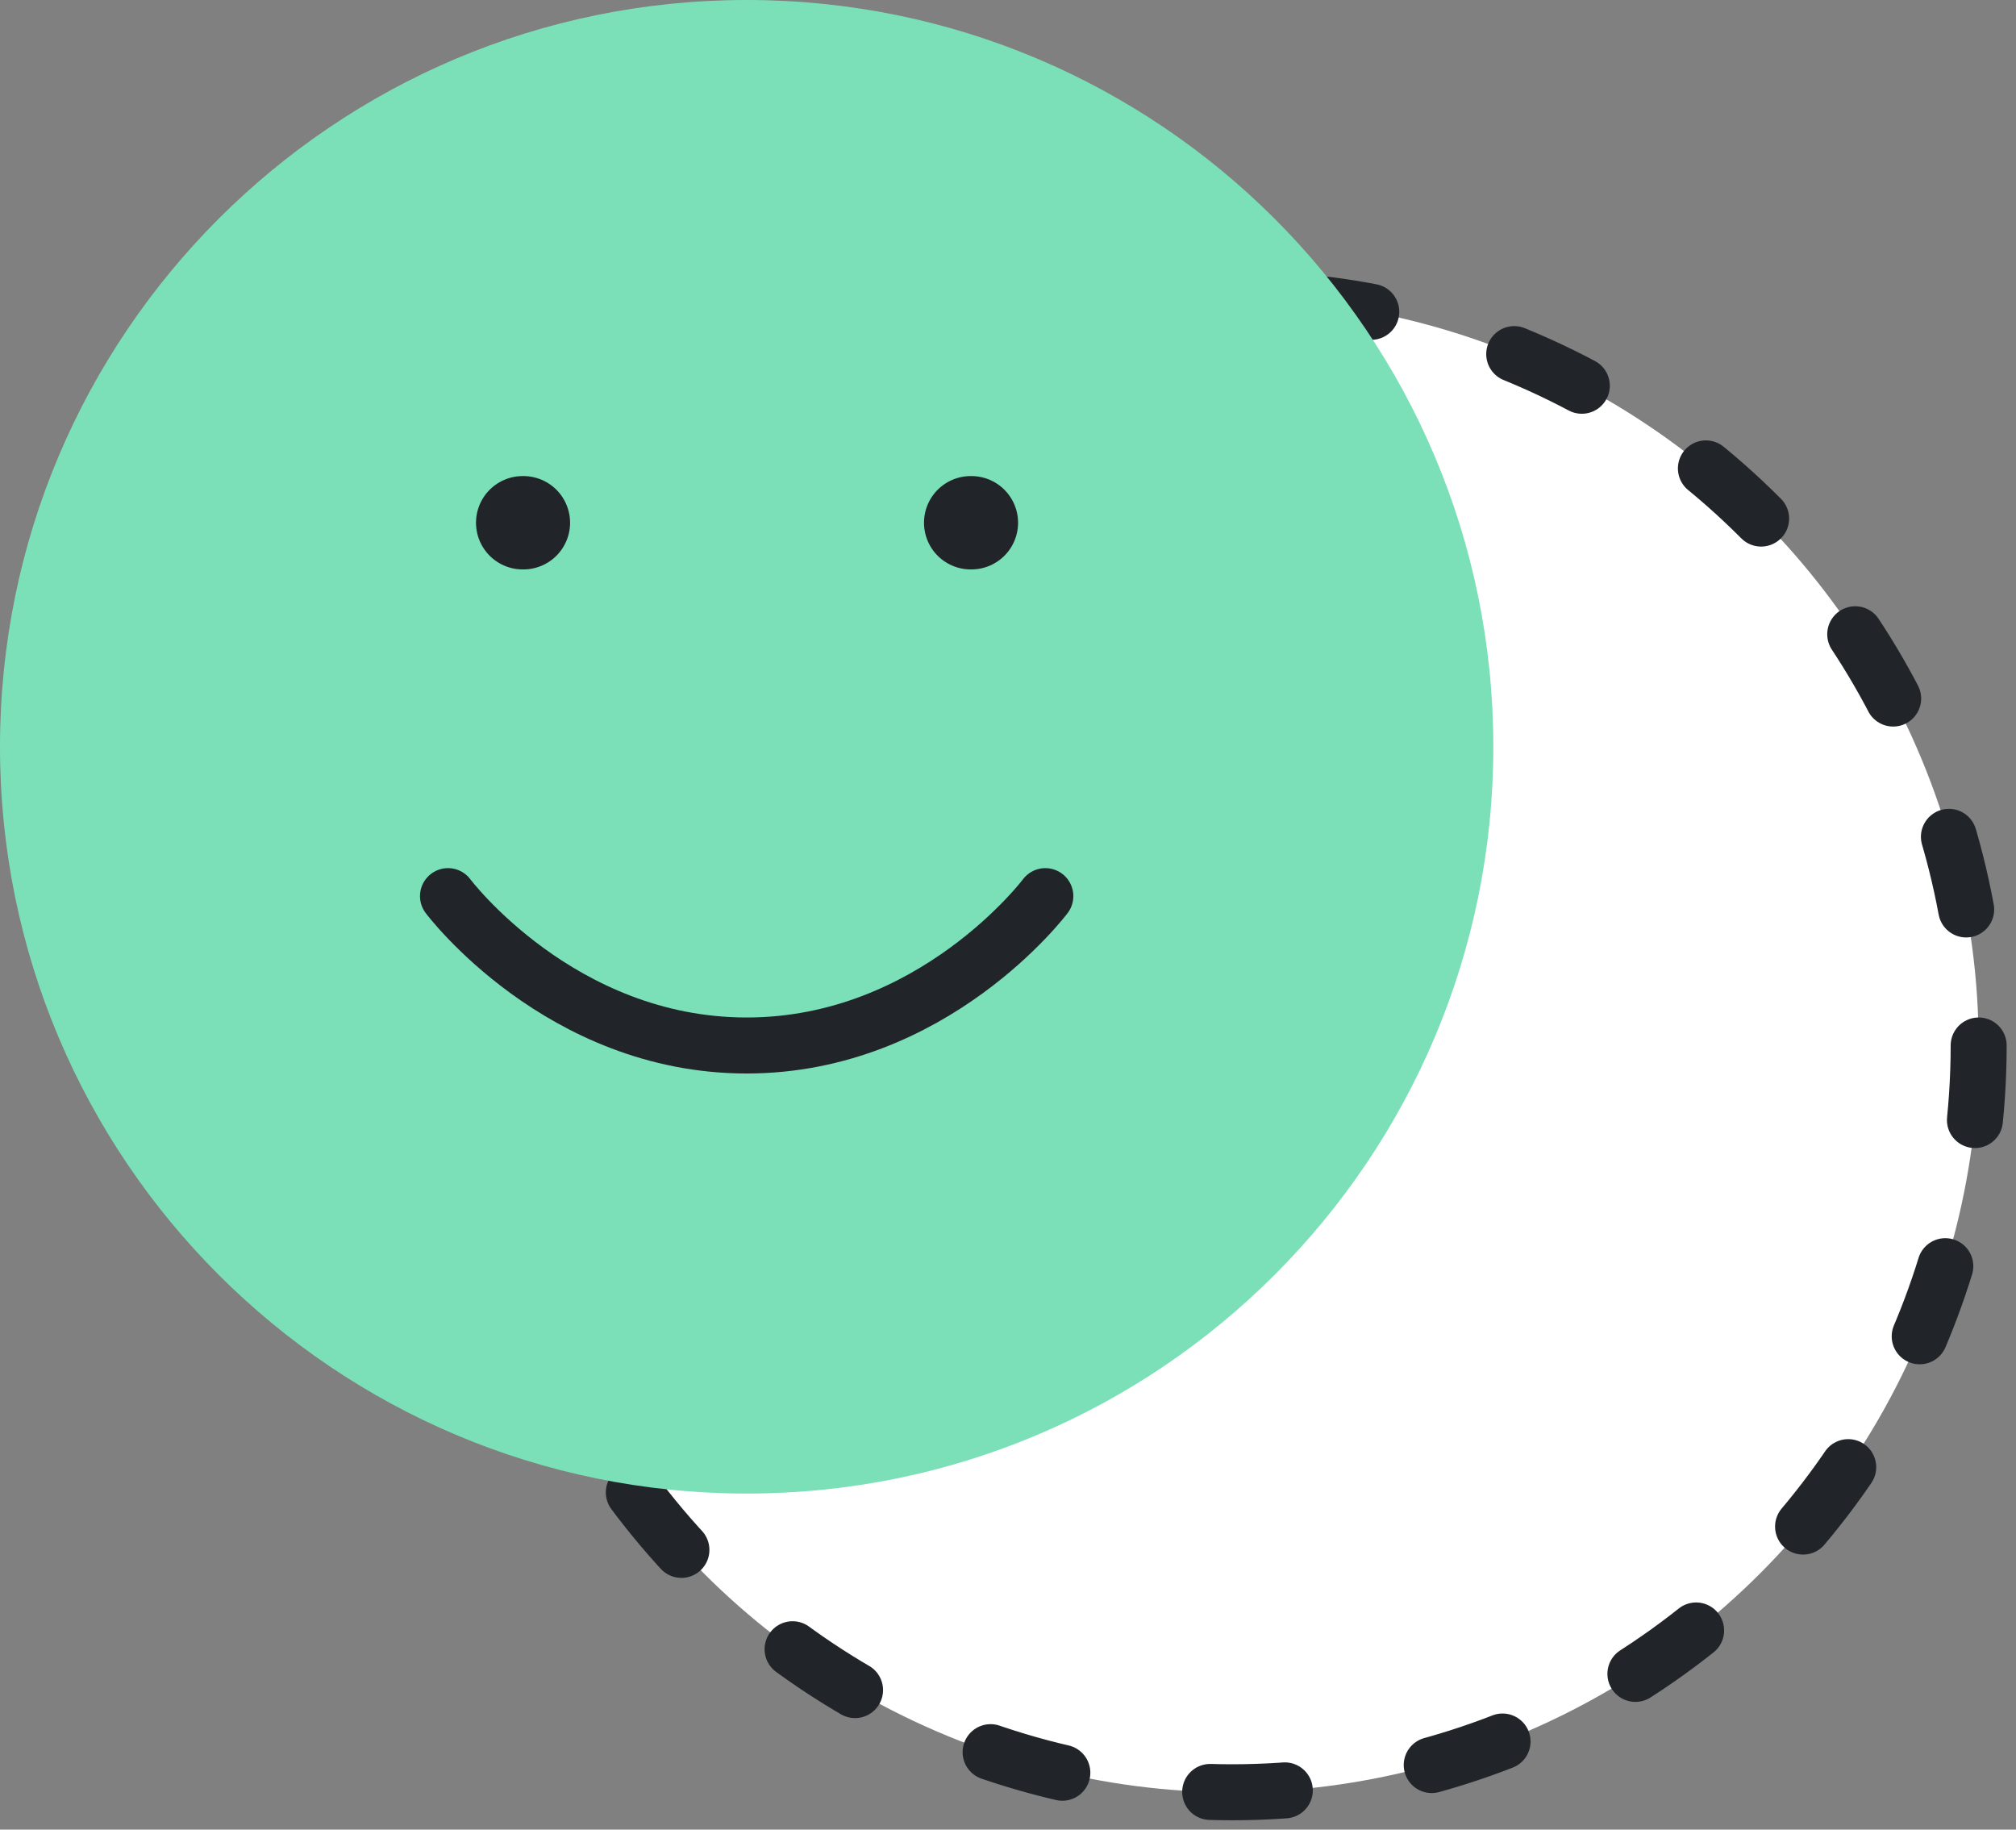 <svg width="54" height="49" viewBox="0 0 54 49" fill="none" xmlns="http://www.w3.org/2000/svg">
<rect x="0" y="0" width="54" height="49" fill="#808080" stroke="none"/>
<circle cx="33" cy="28" r="20" fill="white" stroke="#212529" stroke-width="1.5" stroke-linecap="round" stroke-linejoin="round" stroke-dasharray="2 4"/>
<path d="M20 40C31.046 40 40 31.046 40 20C40 8.954 31.046 0 20 0C8.954 0 0 8.954 0 20C0 31.046 8.954 40 20 40Z" fill="#7BE0B8"/>
<path d="M12 24C12 24 15 28 20 28C25 28 28 24 28 24" stroke="#212529" stroke-width="1.5" stroke-linecap="round" stroke-linejoin="round"/>
<path d="M14 14H14.02" stroke="#212529" stroke-width="2.5" stroke-linecap="round" stroke-linejoin="round"/>
<path d="M26 14H26.02" stroke="#212529" stroke-width="2.5" stroke-linecap="round" stroke-linejoin="round"/>
</svg>
